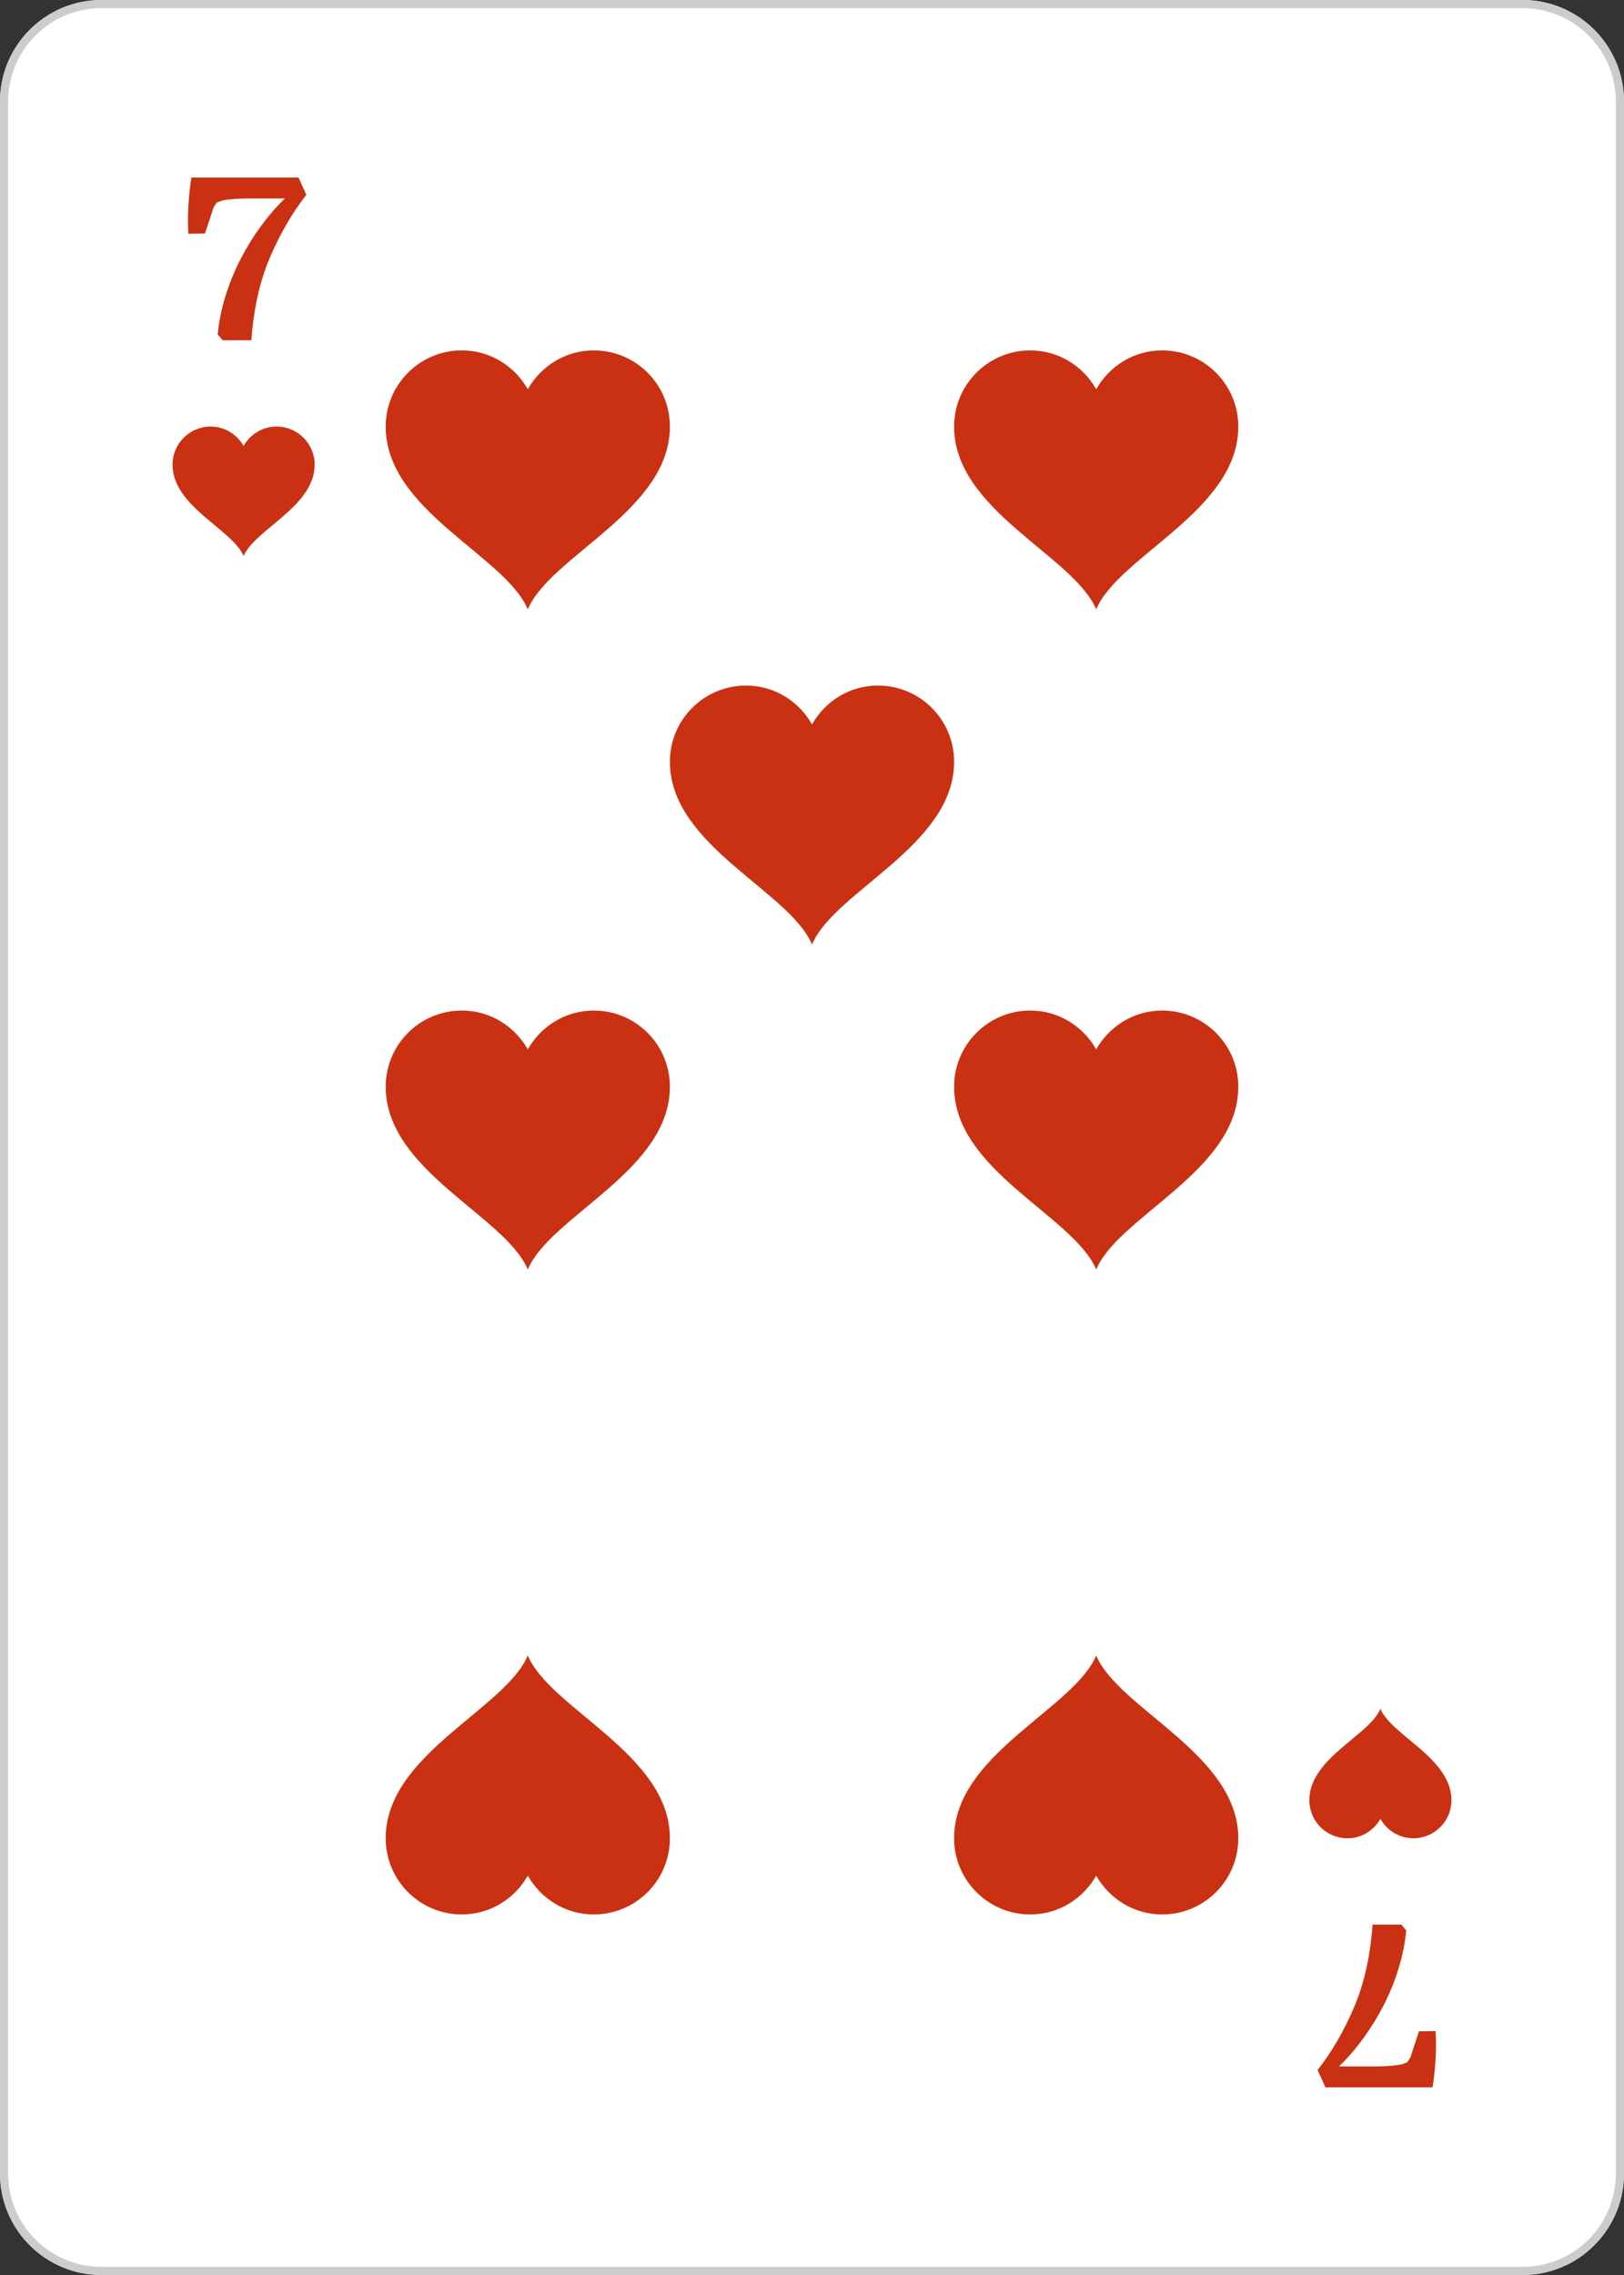 <?xml version="1.0" encoding="UTF-8" standalone="no"?>
<!DOCTYPE svg PUBLIC "-//W3C//DTD SVG 1.1//EN" "http://www.w3.org/Graphics/SVG/1.1/DTD/svg11.dtd">
<svg width="100%" height="100%" viewBox="0 0 40 56" version="1.1" xmlns="http://www.w3.org/2000/svg" xmlns:xlink="http://www.w3.org/1999/xlink" xml:space="preserve" xmlns:serif="http://www.serif.com/" style="fill-rule:evenodd;clip-rule:evenodd;stroke-linejoin:round;stroke-miterlimit:2;">
    <rect x="0" y="0" width="40" height="56" fill="#333333" stroke="none"/>
    <g transform="matrix(1,0,0,1,-280,-80)">
        <g>
            <path d="M317.5,136L282.5,136C281.119,136 280,134.881 280,133.5L280,82.5C280,81.12 281.119,80 282.5,80L317.5,80C318.881,80 320,81.12 320,82.5L320,133.5C320,134.881 318.881,136 317.5,136Z" style="fill:white;fill-rule:nonzero;"/>
            <path d="M317.5,136L282.5,136C281.119,136 280,134.881 280,133.5L280,82.5C280,81.12 281.119,80 282.5,80L317.5,80C318.881,80 320,81.12 320,82.5L320,133.5C320,134.881 318.881,136 317.5,136ZM317.5,135.8L282.5,135.8C281.229,135.8 280.2,134.771 280.2,133.5L280.2,82.5C280.2,81.23 281.229,80.2 282.5,80.2L317.5,80.2C318.771,80.2 319.8,81.23 319.8,82.5C319.8,82.5 319.8,133.5 319.8,133.5C319.8,134.771 318.771,135.8 317.5,135.8Z" style="fill:rgb(204,204,204);"/>
            <path d="M286.813,90.5C286.462,90.5 286.161,90.694 286,90.978C285.839,90.694 285.537,90.5 285.188,90.5C284.67,90.5 284.25,90.92 284.25,91.438C284.25,92.473 285.725,93.029 286,93.688C286.275,93.029 287.75,92.473 287.75,91.438C287.75,90.92 287.33,90.5 286.813,90.5Z" style="fill:rgb(201,49,18);fill-rule:nonzero;"/>
            <path d="M313.188,125.25C313.537,125.25 313.839,125.056 314,124.772C314.161,125.056 314.463,125.25 314.813,125.25C315.33,125.25 315.75,124.83 315.75,124.313C315.75,123.277 314.275,122.722 314,122.063C313.725,122.722 312.25,123.277 312.25,124.313C312.25,124.83 312.67,125.25 313.188,125.25Z" style="fill:rgb(201,49,18);fill-rule:nonzero;"/>
            <path d="M287.018,84.885L286.154,84.885C286.009,84.885 285.875,84.89 285.754,84.899C285.633,84.909 285.536,84.922 285.462,84.94L285.334,84.989L285.261,85.103L285.049,85.748L284.639,85.754C284.625,85.519 284.626,85.282 284.642,85.04C284.657,84.799 284.681,84.575 284.714,84.37L287.353,84.37L287.545,84.794C287.188,85.254 286.887,85.774 286.642,86.353C286.396,86.934 286.246,87.607 286.192,88.375L285.482,88.375L285.363,88.233C285.392,87.917 285.456,87.602 285.553,87.288C285.651,86.973 285.774,86.673 285.921,86.386C286.069,86.099 286.236,85.827 286.425,85.57C286.613,85.312 286.811,85.084 287.018,84.885Z" style="fill:rgb(201,49,18);fill-rule:nonzero;"/>
            <path d="M312.98,130.866L313.844,130.866C313.99,130.866 314.123,130.861 314.244,130.852C314.365,130.842 314.463,130.828 314.537,130.811L314.664,130.761L314.737,130.648L314.949,130.002L315.359,129.996C315.373,130.231 315.373,130.469 315.357,130.71C315.342,130.952 315.317,131.175 315.284,131.381L312.646,131.381L312.453,130.956C312.811,130.497 313.111,129.977 313.357,129.397C313.603,128.817 313.752,128.143 313.807,127.375L314.517,127.375L314.636,127.518C314.606,127.833 314.543,128.149 314.445,128.463C314.348,128.777 314.225,129.078 314.077,129.365C313.93,129.652 313.762,129.924 313.574,130.181C313.386,130.438 313.188,130.666 312.98,130.866Z" style="fill:rgb(201,49,18);fill-rule:nonzero;"/>
            <path d="M294.625,88.625C293.925,88.625 293.322,89.013 293,89.582C292.678,89.013 292.075,88.625 291.375,88.625C290.339,88.625 289.5,89.465 289.5,90.5C289.5,92.571 292.449,93.682 293,95C293.551,93.682 296.5,92.571 296.5,90.5C296.5,89.465 295.661,88.625 294.625,88.625Z" style="fill:rgb(201,49,18);fill-rule:nonzero;"/>
            <path d="M301.625,96.875C300.925,96.875 300.322,97.263 300,97.832C299.678,97.263 299.075,96.875 298.375,96.875C297.339,96.875 296.5,97.715 296.5,98.75C296.5,100.82 299.449,101.932 300,103.25C300.551,101.932 303.5,100.82 303.5,98.75C303.5,97.715 302.66,96.875 301.625,96.875Z" style="fill:rgb(201,49,18);fill-rule:nonzero;"/>
            <path d="M308.625,88.625C307.925,88.625 307.322,89.013 307,89.582C306.678,89.013 306.075,88.625 305.375,88.625C304.34,88.625 303.5,89.465 303.5,90.5C303.5,92.571 306.449,93.682 307,95C307.551,93.682 310.5,92.571 310.5,90.5C310.5,89.465 309.66,88.625 308.625,88.625Z" style="fill:rgb(201,49,18);fill-rule:nonzero;"/>
            <path d="M308.625,104.875C307.925,104.875 307.322,105.263 307,105.831C306.678,105.263 306.075,104.875 305.375,104.875C304.34,104.875 303.5,105.714 303.5,106.75C303.5,108.82 306.449,109.932 307,111.25C307.551,109.932 310.5,108.82 310.5,106.75C310.5,105.714 309.66,104.875 308.625,104.875Z" style="fill:rgb(201,49,18);fill-rule:nonzero;"/>
            <path d="M294.625,104.875C293.925,104.875 293.322,105.263 293,105.831C292.678,105.263 292.075,104.875 291.375,104.875C290.339,104.875 289.5,105.714 289.5,106.75C289.5,108.82 292.449,109.932 293,111.25C293.551,109.932 296.5,108.82 296.5,106.75C296.5,105.714 295.661,104.875 294.625,104.875Z" style="fill:rgb(201,49,18);fill-rule:nonzero;"/>
            <path d="M294.625,127.125C293.925,127.125 293.322,126.737 293,126.169C292.678,126.737 292.075,127.125 291.375,127.125C290.339,127.125 289.5,126.286 289.5,125.25C289.5,123.18 292.449,122.068 293,120.75C293.551,122.068 296.5,123.18 296.5,125.25C296.5,126.286 295.661,127.125 294.625,127.125Z" style="fill:rgb(201,49,18);fill-rule:nonzero;"/>
            <path d="M308.625,127.125C307.925,127.125 307.322,126.737 307,126.169C306.678,126.737 306.075,127.125 305.375,127.125C304.34,127.125 303.5,126.286 303.5,125.25C303.5,123.18 306.449,122.068 307,120.75C307.551,122.068 310.5,123.18 310.5,125.25C310.5,126.286 309.66,127.125 308.625,127.125Z" style="fill:rgb(201,49,18);fill-rule:nonzero;"/>
        </g>
    </g>
</svg>
